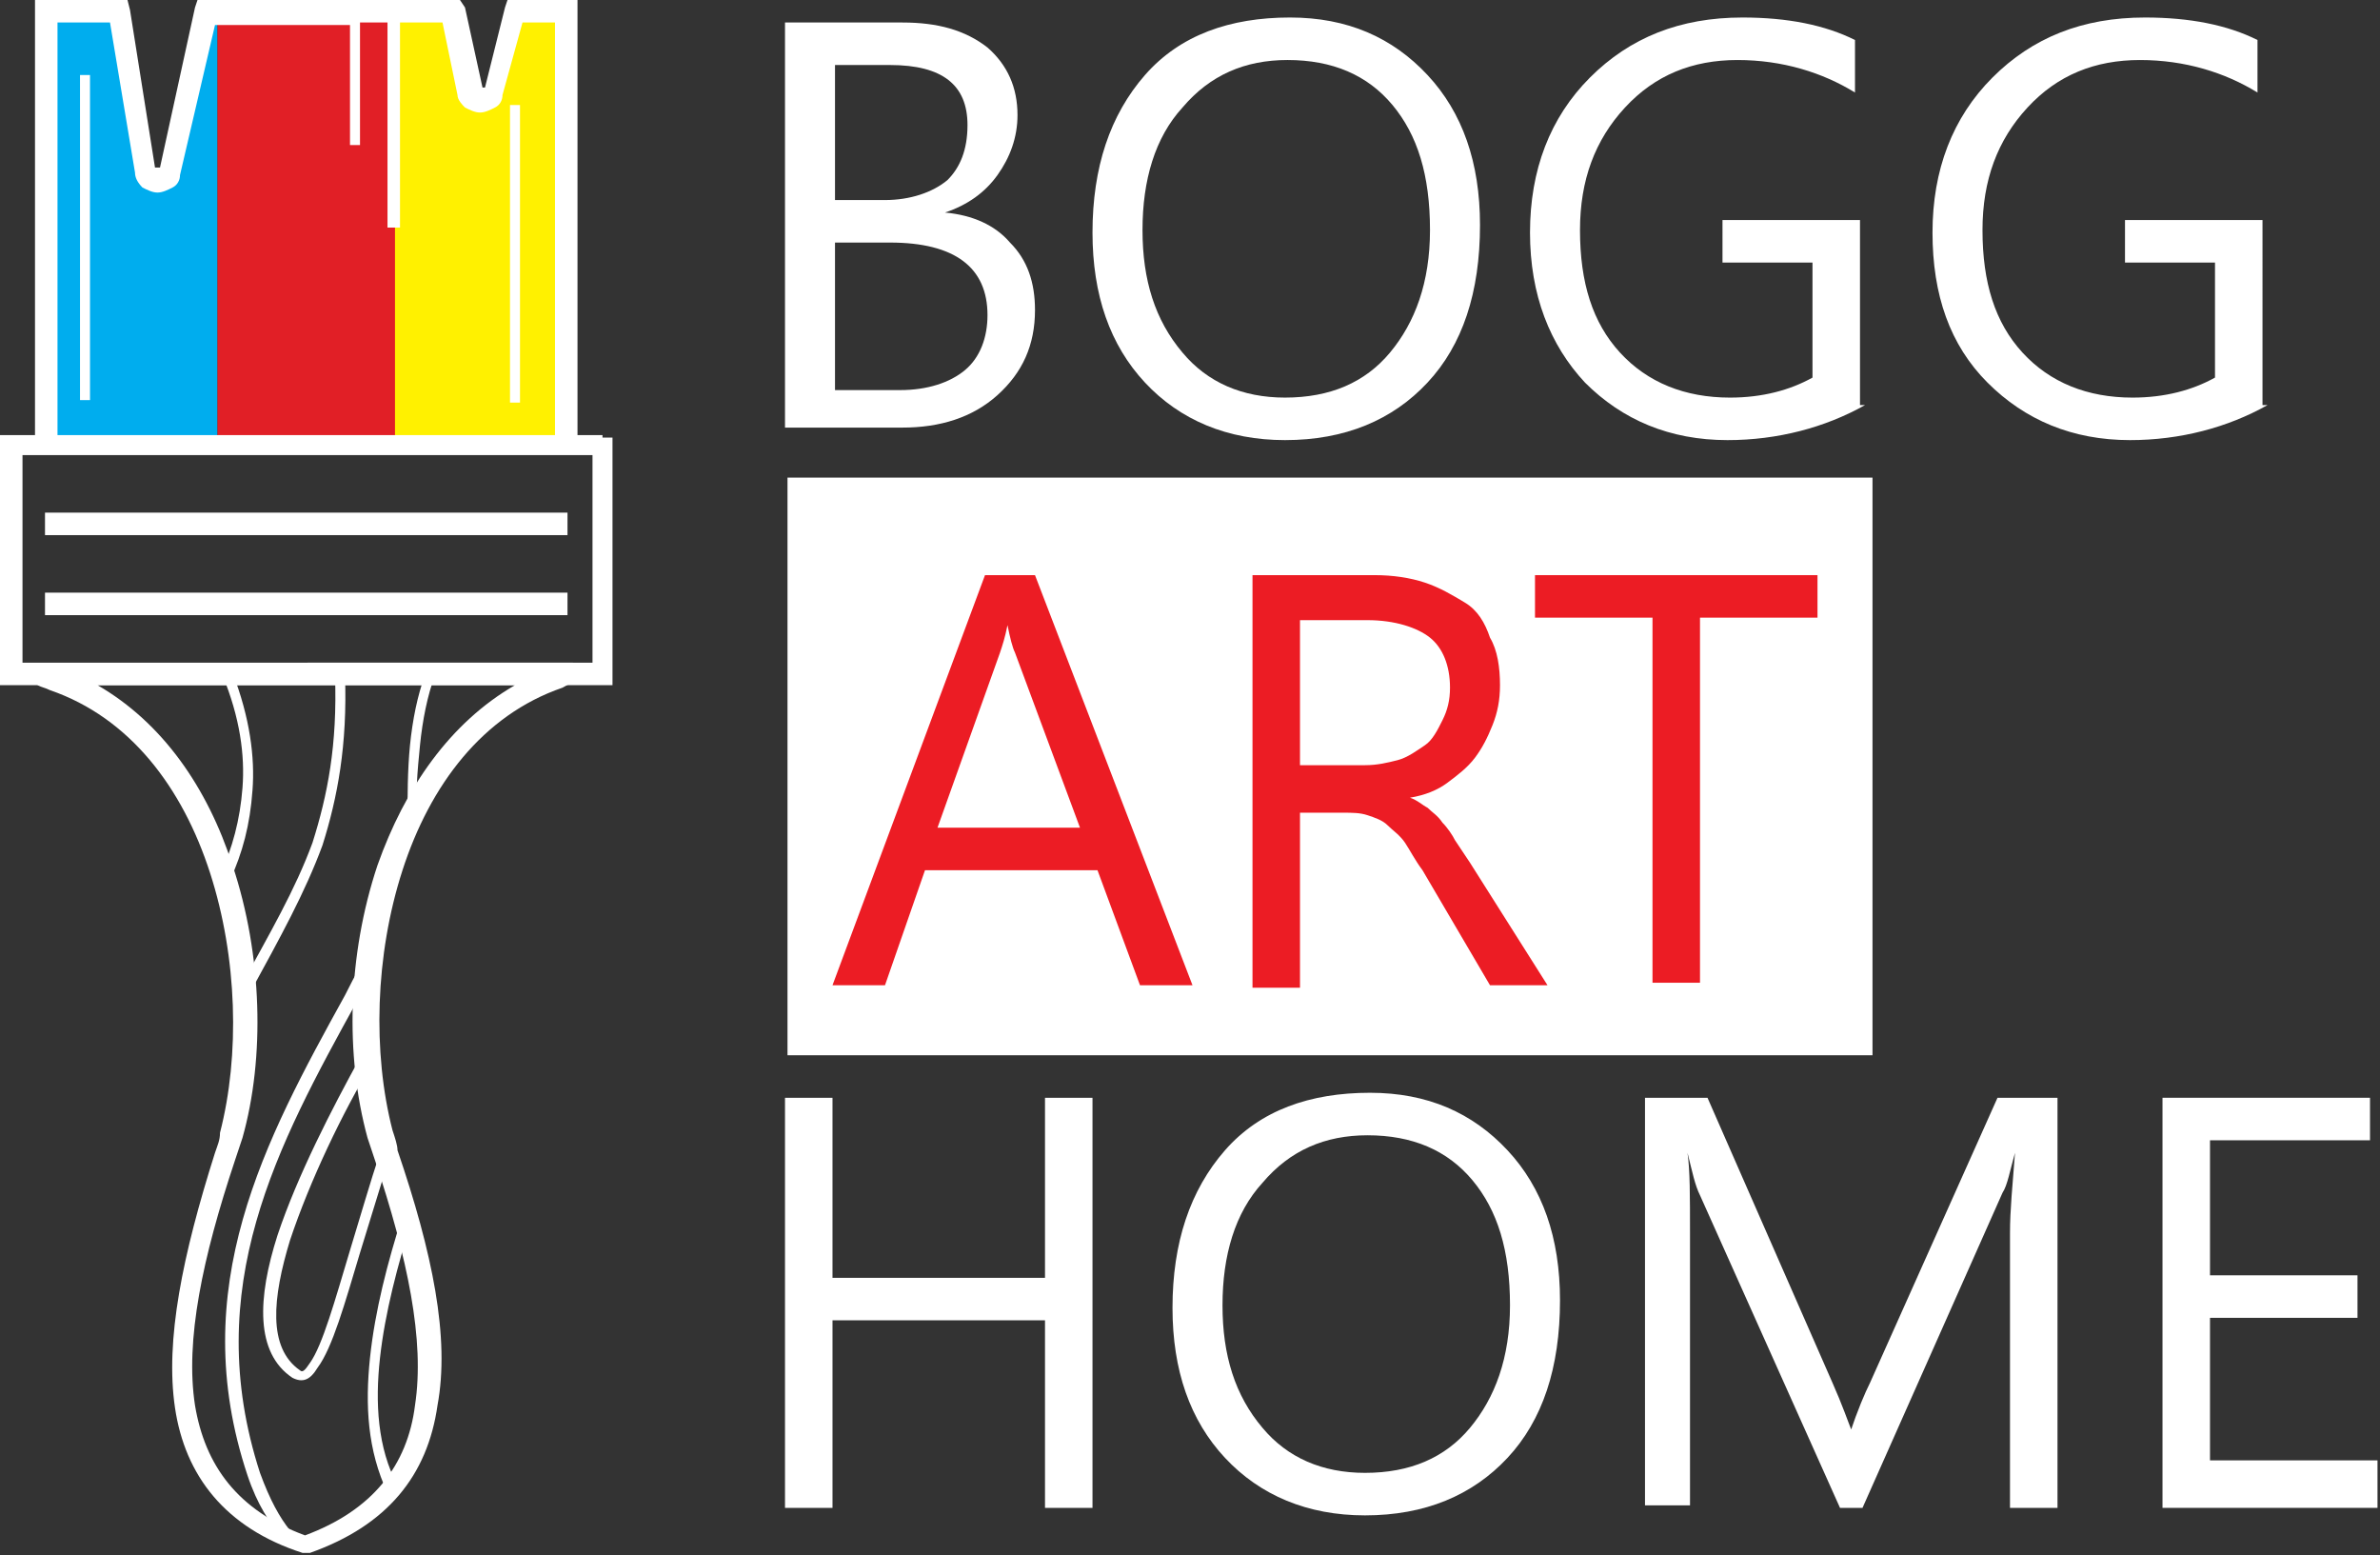 <?xml version="1.0" encoding="utf-8"?>
<!-- Generator: Adobe Illustrator 19.1.0, SVG Export Plug-In . SVG Version: 6.00 Build 0)  -->
<svg version="1.1" id="Layer_1" xmlns="http://www.w3.org/2000/svg" xmlns:xlink="http://www.w3.org/1999/xlink" x="0px" y="0px"
	 viewBox="0 0 95.2 62.2" style="enable-background:new 0 0 95.2 62.2;" xml:space="preserve">
<rect x="0" y="0" width="95.2" height="62.2" fill="#333333" stroke="none"/>
<style type="text/css">
	.st0{fill:#FFFFFF;}
	.st1{fill:#EC1C24;}
	.st2{fill:#00ADEE;}
	.st3{fill:#FFF100;}
	.st4{fill:#E11F26;}
</style>
<g>
	<rect x="31.5" y="19.1" class="st0" width="43.4" height="23.1"/>
	<g>
		<path class="st1" d="M47.7,39.4h-2.1l-1.7-4.6h-6.9l-1.6,4.6h-2.1L39.4,23h2L47.7,39.4z M43.2,33.1l-2.6-7
			c-0.1-0.2-0.2-0.6-0.3-1.1h0c-0.1,0.5-0.2,0.8-0.3,1.1l-2.5,7H43.2z"/>
		<path class="st1" d="M61.9,39.4h-2.3l-2.7-4.6c-0.3-0.4-0.5-0.8-0.7-1.1c-0.2-0.3-0.5-0.5-0.7-0.7c-0.2-0.2-0.5-0.3-0.8-0.4
			c-0.3-0.1-0.6-0.1-1-0.1H52v7h-1.9V23H55c0.7,0,1.4,0.1,2,0.3c0.6,0.2,1.1,0.5,1.6,0.8s0.8,0.8,1,1.4c0.3,0.5,0.4,1.2,0.4,1.9
			c0,0.6-0.1,1.1-0.3,1.6c-0.2,0.5-0.4,0.9-0.7,1.3c-0.3,0.4-0.7,0.7-1.1,1c-0.4,0.3-0.9,0.5-1.5,0.6v0c0.3,0.1,0.5,0.3,0.7,0.4
			c0.2,0.2,0.4,0.3,0.6,0.6c0.2,0.2,0.4,0.5,0.5,0.7c0.2,0.3,0.4,0.6,0.6,0.9L61.9,39.4z M52,24.7v5.9h2.6c0.5,0,0.9-0.1,1.3-0.2
			c0.4-0.1,0.8-0.4,1.1-0.6s0.5-0.6,0.7-1c0.2-0.4,0.3-0.8,0.3-1.3c0-0.9-0.3-1.6-0.8-2s-1.4-0.7-2.5-0.7H52z"/>
		<path class="st1" d="M72.7,24.7H68v14.6h-1.9V24.7h-4.7V23h11.3V24.7z"/>
	</g>
	<polygon class="st2" points="8.7,17.8 1.8,17.8 1.8,0.5 4.7,0.4 6.3,7.5 8.2,0.6 8.7,0.5 	"/>
	<polygon class="st3" points="22.6,17.8 15.7,17.8 15.7,0.4 17.8,0.5 19.2,4.2 20.6,0.5 22.7,0.5 	"/>
	<polygon class="st4" points="15.8,17.8 8.7,17.8 8.7,0.5 11.5,0.5 12.5,0.5 13.9,0.4 15.8,0.4 	"/>
	<polygon class="st0" points="1.8,23.7 22.7,23.7 22.7,24.6 1.8,24.6 1.8,23.7 	"/>
	<polygon class="st0" points="1.8,20.5 22.7,20.5 22.7,21.4 1.8,21.4 1.8,20.5 	"/>
	<path class="st0" d="M12.3,26.5h10.6c0.2,0,0.4,0.2,0.4,0.4c0,0.2-0.1,0.4-0.3,0.4c-0.2,0-0.3,0.1-0.5,0.2
		c-3.2,1.1-5.3,3.9-6.4,7.3c-1.1,3.4-1.2,7.3-0.4,10.4c0.1,0.3,0.2,0.6,0.2,0.8c1.4,4.1,2.1,7.5,1.6,10.2c-0.4,2.8-2,4.8-5.1,5.9
		l-0.1-0.4l0.1,0.4c-0.1,0-0.2,0-0.3,0C9,61.1,7.4,59,7,56.3c-0.4-2.7,0.3-6.1,1.6-10.2c0.1-0.3,0.2-0.5,0.2-0.8
		c0.8-3.1,0.7-7-0.4-10.4c-1.1-3.4-3.2-6.2-6.4-7.3c-0.2-0.1-0.3-0.1-0.5-0.2L1.7,27l-0.1,0.4c-0.2-0.1-0.4-0.3-0.3-0.5
		c0.1-0.2,0.2-0.3,0.4-0.3H12.3L12.3,26.5z M20.6,27.4h-8.4H3.9c2.6,1.5,4.4,4.1,5.4,7.2c1.2,3.6,1.3,7.7,0.4,10.9
		c-0.1,0.3-0.2,0.6-0.3,0.9c-1.3,3.9-2,7.2-1.6,9.8c0.4,2.4,1.7,4.2,4.4,5.2c2.7-1,4.1-2.8,4.4-5.2c0.4-2.6-0.3-5.9-1.6-9.8
		c-0.1-0.3-0.2-0.6-0.3-0.9c-0.9-3.3-0.8-7.3,0.4-10.9C16.2,31.5,18,28.9,20.6,27.4L20.6,27.4z"/>
	<path class="st0" d="M15.5,59.7c-0.8-1.7-0.9-3.5-0.7-5.4c0.2-1.9,0.7-3.8,1.3-5.7l0.4,0.1c-0.6,1.9-1.1,3.8-1.3,5.6
		c-0.2,1.8-0.1,3.6,0.7,5.1L15.5,59.7L15.5,59.7z"/>
	<path class="st0" d="M15,38.7c-0.2,0.4-0.5,0.8-0.7,1.3c-3.2,5.8-6.3,11.5-3.9,18.9c0.4,1.1,0.8,1.8,1.2,2.3
		c0.1,0.1,0.1,0.2,0.2,0.3l-0.4,0.2c-0.1-0.1-0.1-0.2-0.2-0.3c-0.4-0.5-0.9-1.2-1.3-2.4c-2.5-7.5,0.7-13.4,3.9-19.2
		c0.2-0.4,0.4-0.8,0.7-1.3L15,38.7L15,38.7z"/>
	<path class="st0" d="M9.3,26.9c0.7,1.8,0.9,3.4,0.8,4.7c-0.1,1.4-0.4,2.5-0.9,3.6l-0.4-0.2c0.5-1.1,0.8-2.2,0.9-3.5
		c0.1-1.3-0.1-2.8-0.8-4.5L9.3,26.9L9.3,26.9z"/>
	<path class="st0" d="M13.8,27c0.1,2.8-0.3,4.9-0.9,6.8c-0.7,1.9-1.7,3.7-2.9,5.9l-0.4-0.2c1.2-2.2,2.2-3.9,2.9-5.8
		c0.6-1.9,1-3.9,0.9-6.7L13.8,27L13.8,27z"/>
	<path class="st0" d="M14.9,42.5c-1.2,2-2.5,4.7-3.3,7.1c-0.7,2.3-0.9,4.3,0.4,5.2c0.1,0.1,0.2,0,0.4-0.3c0.5-0.7,1-2.5,1.6-4.5
		c0.4-1.3,0.8-2.7,1.2-3.9l0.4,0.1c-0.4,1.3-0.8,2.6-1.2,3.9c-0.6,2-1.1,3.8-1.7,4.6c-0.3,0.5-0.6,0.6-1,0.4c-1.5-1-1.4-3.2-0.6-5.7
		c0.8-2.4,2.2-5.1,3.3-7.1L14.9,42.5L14.9,42.5z"/>
	<path class="st0" d="M17.4,27c-0.3,0.8-0.5,1.8-0.6,2.8c-0.1,1-0.2,2.1-0.1,3l-0.4,0c0-0.9,0-2,0.1-3c0.1-1,0.3-2,0.6-2.8L17.4,27
		L17.4,27z"/>
	<rect x="3.2" y="3" class="st0" width="0.4" height="13"/>
	<rect x="20.4" y="4.2" class="st0" width="0.4" height="11.9"/>
	<path class="st0" d="M24.1,17.4h-1v-17V0h-0.4h-2.1h-0.3l-0.1,0.3l-0.8,3.2v0c0,0,0,0,0,0c0,0,0,0-0.1,0c0,0,0,0,0,0c0,0,0,0,0,0
		l-0.7-3.2L18.4,0H18H8.3H7.9L7.8,0.3L6.4,6.7c0,0,0,0,0,0c0,0,0,0-0.1,0c0,0,0,0-0.1,0l0,0c0,0,0,0,0,0l-1-6.3L5.1,0H4.8H1.9H1.4
		v0.4v17h-1H0v0.4V27v0.4h0.4h23.7h0.4V27v-9.1v-0.4H24.1z M2.3,0.9h2.1l1,6c0,0.2,0.1,0.4,0.3,0.6h0c0.2,0.1,0.4,0.2,0.6,0.2
		c0.2,0,0.4-0.1,0.6-0.2c0.2-0.1,0.3-0.3,0.3-0.5l1.4-6H14v4.8h0.4V0.9h1.1v8.2H16V0.9h1.7l0.6,2.9c0,0.2,0.2,0.4,0.3,0.5
		c0.2,0.1,0.4,0.2,0.6,0.2c0.2,0,0.4-0.1,0.6-0.2C20,4.2,20.1,4,20.1,3.8l0,0l0.8-2.9h1.3v16.5H2.3V0.9z M23.7,26.5H0.9v-8.3h0.6
		h0.4h20.8h0.4h0.6V26.5z"/>
	<g>
		<path class="st0" d="M31.4,17.3V0.9h4.7c1.4,0,2.5,0.3,3.4,1c0.8,0.7,1.2,1.6,1.2,2.7c0,0.9-0.3,1.7-0.8,2.4
			c-0.5,0.7-1.2,1.2-2.1,1.5v0c1.1,0.1,2,0.5,2.6,1.2c0.7,0.7,1,1.6,1,2.7c0,1.4-0.5,2.5-1.5,3.4c-1,0.9-2.3,1.3-3.8,1.3H31.4z
			 M33.4,2.7v5.3h2c1,0,1.9-0.3,2.5-0.8C38.4,6.7,38.7,6,38.7,5c0-1.6-1-2.4-3.1-2.4H33.4z M33.4,9.7v5.9H36c1.1,0,2-0.3,2.6-0.8
			c0.6-0.5,0.9-1.3,0.9-2.2c0-1.9-1.3-2.9-3.9-2.9H33.4z"/>
		<path class="st0" d="M51.4,17.6c-2.3,0-4.2-0.8-5.6-2.3c-1.4-1.5-2.1-3.5-2.1-6c0-2.6,0.7-4.7,2.1-6.3c1.4-1.6,3.4-2.3,5.8-2.3
			c2.3,0,4.1,0.8,5.5,2.3c1.4,1.5,2.1,3.5,2.1,6c0,2.7-0.7,4.8-2.1,6.3C55.7,16.8,53.8,17.6,51.4,17.6z M51.5,2.4
			c-1.7,0-3.1,0.6-4.2,1.9c-1.1,1.2-1.6,2.9-1.6,4.9c0,2,0.5,3.6,1.6,4.9c1,1.2,2.4,1.8,4.1,1.8c1.8,0,3.2-0.6,4.2-1.8
			c1-1.2,1.6-2.8,1.6-4.9c0-2.2-0.5-3.8-1.5-5C54.7,3,53.3,2.4,51.5,2.4z"/>
		<path class="st0" d="M74.6,16.2c-1.6,0.9-3.5,1.4-5.5,1.4c-2.3,0-4.2-0.8-5.7-2.3c-1.4-1.5-2.2-3.5-2.2-6c0-2.5,0.8-4.6,2.4-6.2
			c1.6-1.6,3.6-2.4,6.1-2.4c1.8,0,3.3,0.3,4.5,0.9v2.1c-1.3-0.8-2.9-1.3-4.7-1.3c-1.8,0-3.3,0.6-4.5,1.9c-1.2,1.3-1.8,2.9-1.8,4.9
			c0,2.1,0.5,3.7,1.6,4.9c1.1,1.2,2.6,1.8,4.4,1.8c1.3,0,2.4-0.3,3.3-0.8v-4.6h-3.6V8.8h5.5V16.2z"/>
		<path class="st0" d="M90.7,16.2c-1.6,0.9-3.5,1.4-5.5,1.4c-2.3,0-4.2-0.8-5.7-2.3s-2.2-3.5-2.2-6c0-2.5,0.8-4.6,2.4-6.2
			c1.6-1.6,3.6-2.4,6.1-2.4c1.8,0,3.3,0.3,4.5,0.9v2.1c-1.3-0.8-2.9-1.3-4.7-1.3c-1.8,0-3.3,0.6-4.5,1.9s-1.8,2.9-1.8,4.9
			c0,2.1,0.5,3.7,1.6,4.9s2.6,1.8,4.4,1.8c1.3,0,2.4-0.3,3.3-0.8v-4.6h-3.6V8.8h5.5V16.2z"/>
	</g>
	<g>
		<path class="st0" d="M43.7,60.3h-1.9v-7.5h-8.5v7.5h-1.9V43.9h1.9v7.2h8.5v-7.2h1.9V60.3z"/>
		<path class="st0" d="M54.6,60.6c-2.3,0-4.2-0.8-5.6-2.3c-1.4-1.5-2.1-3.5-2.1-6c0-2.6,0.7-4.7,2.1-6.3c1.4-1.6,3.4-2.3,5.8-2.3
			c2.3,0,4.1,0.8,5.5,2.3c1.4,1.5,2.1,3.5,2.1,6c0,2.7-0.7,4.8-2.1,6.3C58.9,59.8,57,60.6,54.6,60.6z M54.7,45.4
			c-1.7,0-3.1,0.6-4.2,1.9c-1.1,1.2-1.6,2.9-1.6,4.9c0,2,0.5,3.6,1.6,4.9c1,1.2,2.4,1.8,4.1,1.8c1.8,0,3.2-0.6,4.2-1.8
			c1-1.2,1.6-2.8,1.6-4.9c0-2.2-0.5-3.8-1.5-5C57.9,46,56.5,45.4,54.7,45.4z"/>
		<path class="st0" d="M82.3,60.3h-1.9v-11c0-0.9,0.1-1.9,0.2-3.2h0c-0.2,0.7-0.3,1.3-0.5,1.6l-5.6,12.6h-0.9l-5.6-12.5
			c-0.2-0.4-0.3-0.9-0.5-1.7h0c0.1,0.7,0.1,1.7,0.1,3.2v10.9h-1.8V43.9h2.5l5,11.4c0.4,0.9,0.6,1.5,0.8,2H74c0.3-0.9,0.6-1.6,0.8-2
			l5.1-11.4h2.4V60.3z"/>
		<path class="st0" d="M95.2,60.3h-8.7V43.9h8.3v1.7h-6.4v5.4h5.9v1.7h-5.9v5.7h6.7V60.3z"/>
	</g>
</g>
</svg>
